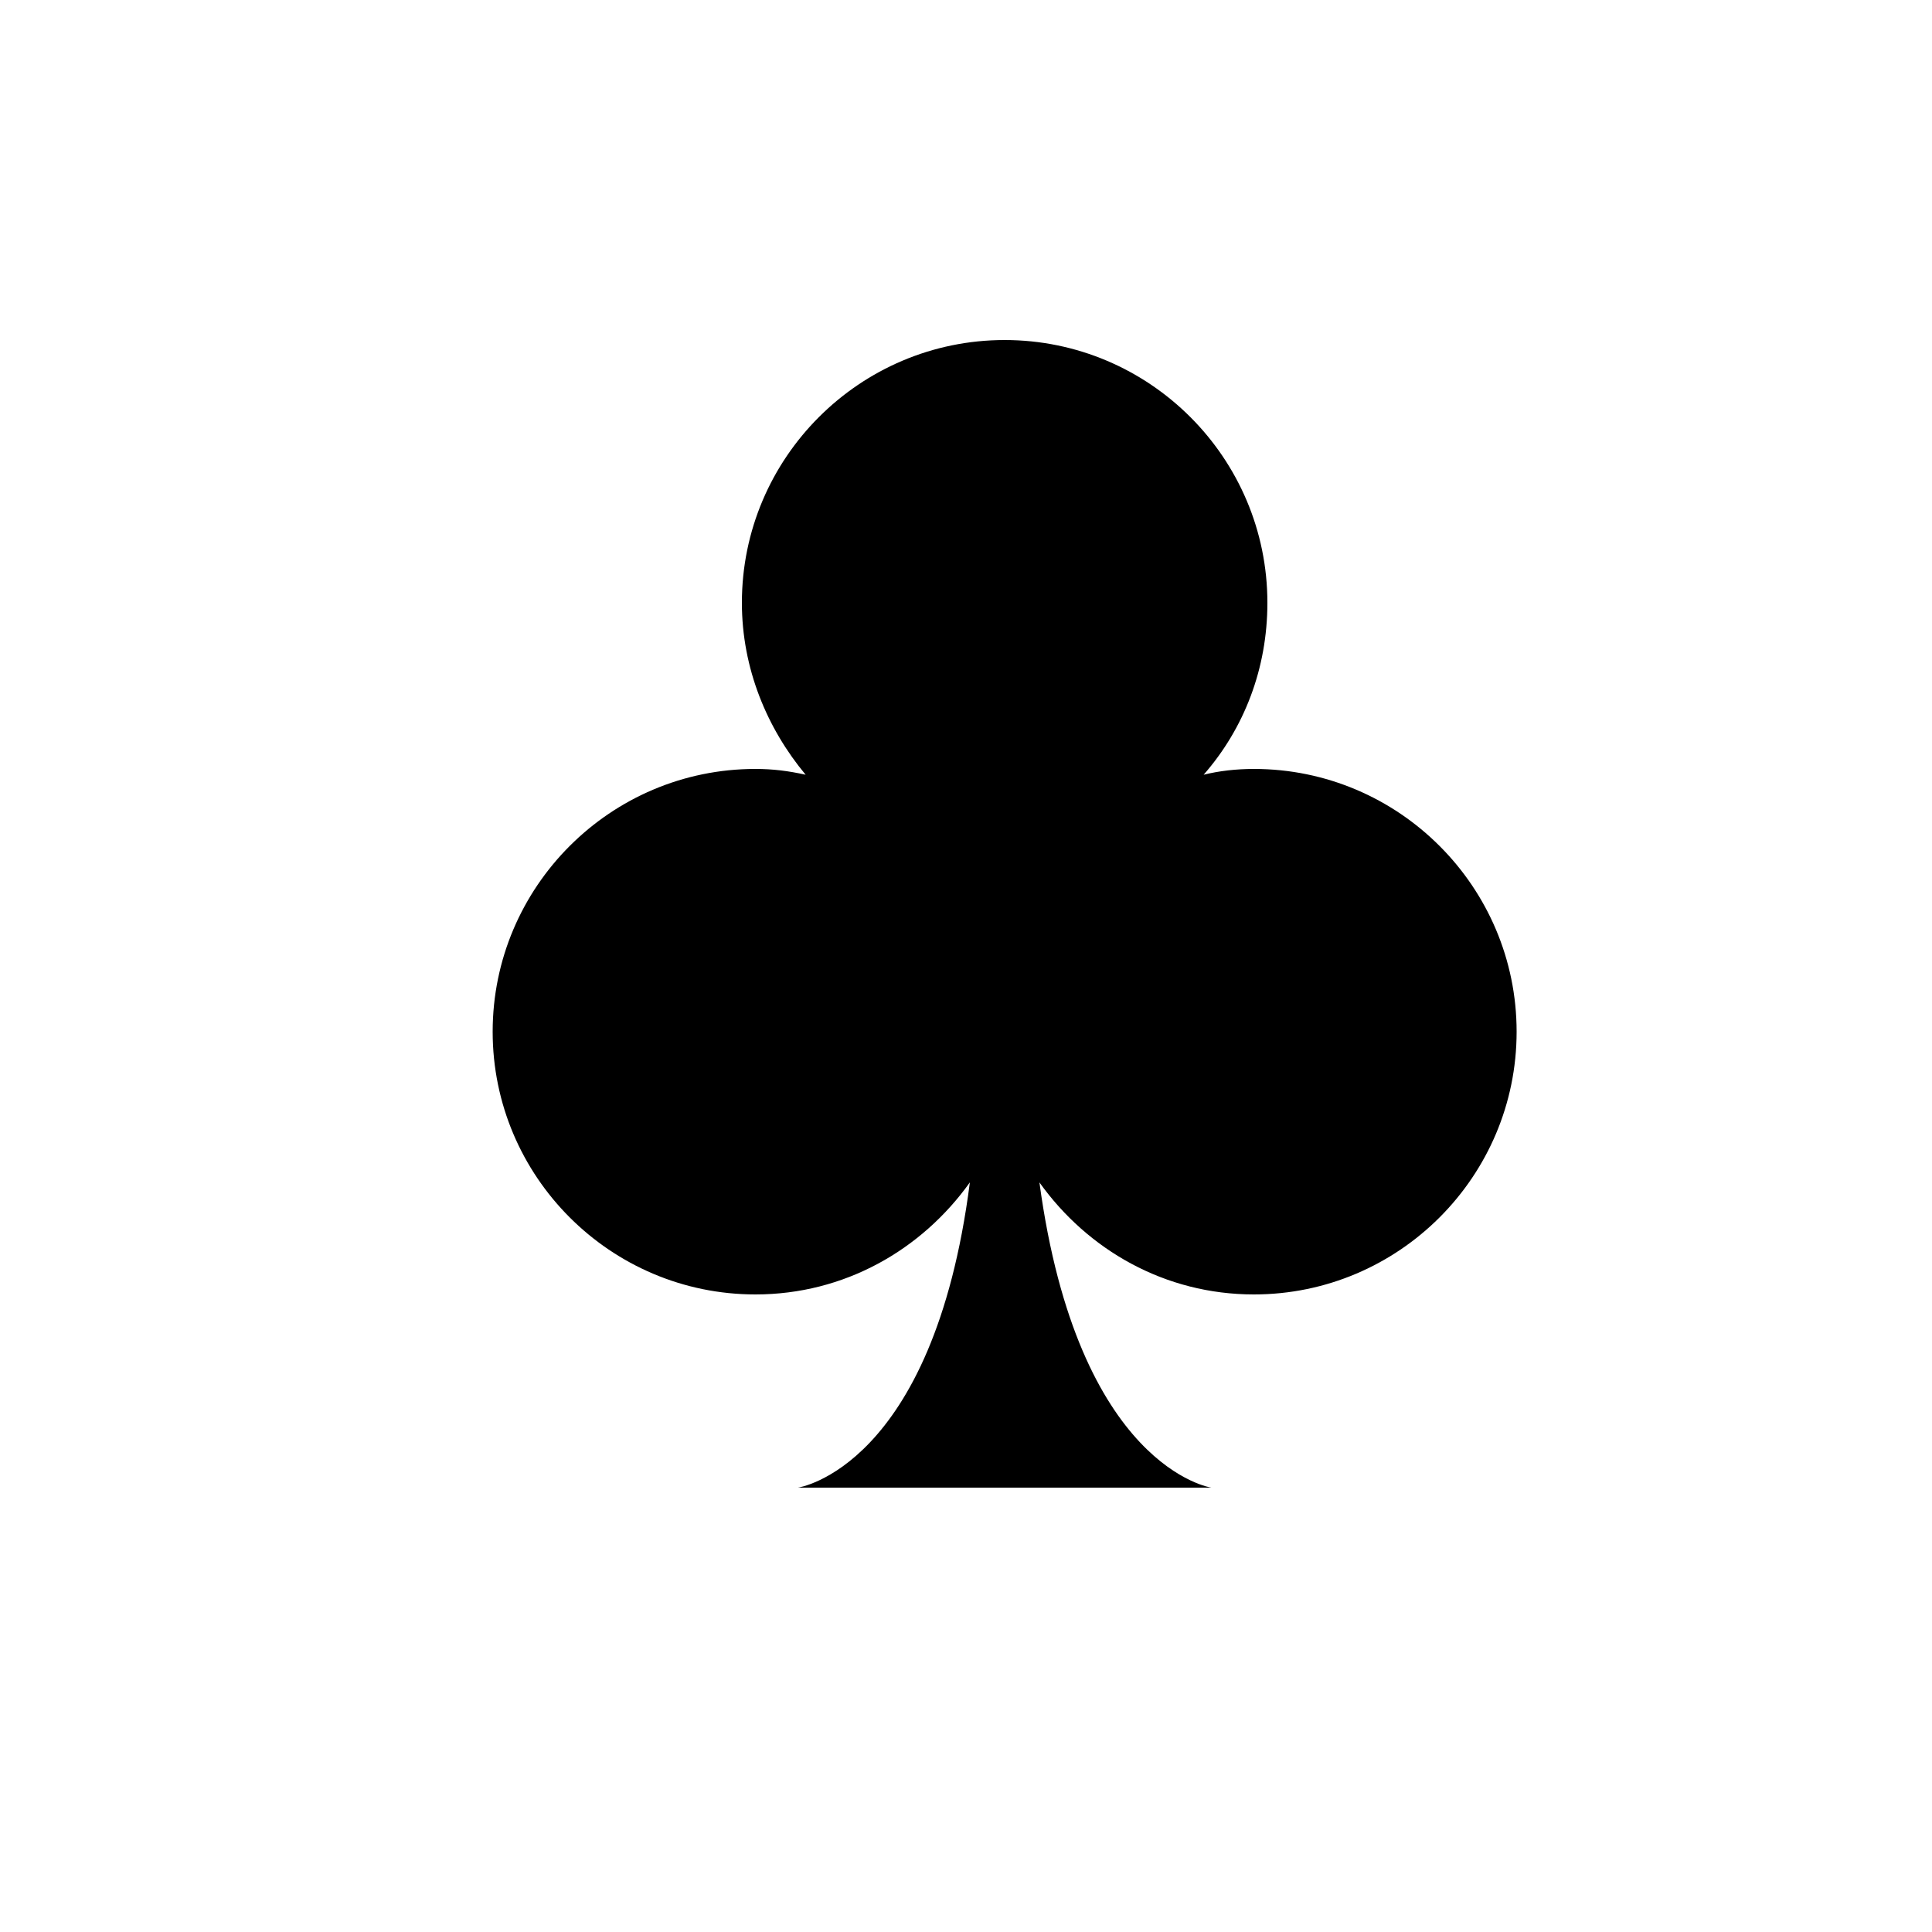 <svg xmlns="http://www.w3.org/2000/svg" xmlns:xlink="http://www.w3.org/1999/xlink" version="1.1" x="0px" y="0px" viewBox="0 0 100 100" enable-background="new 0 0 100 100" xml:space="preserve"><path d="M39.1,67c4.6,0,8.6-2.3,11.1-5.8c-1.9,14.8-8.9,15.8-8.9,15.8h21.4c0,0-6.9-1-8.9-15.8  c2.5,3.5,6.5,5.8,11.1,5.8c7.5,0,13.6-6.1,13.6-13.6c0-7.5-6.1-13.6-13.6-13.6c-0.9,0-1.8,0.1-2.6,0.3c2.1-2.4,3.3-5.5,3.3-8.9  c0-7.5-6.1-13.6-13.6-13.6c-7.5,0-13.6,6.1-13.6,13.6c0,3.4,1.3,6.5,3.3,8.9c-0.9-0.2-1.7-0.3-2.6-0.3c-7.5,0-13.6,6.1-13.6,13.6  C25.5,60.9,31.6,67,39.1,67z"/></svg>